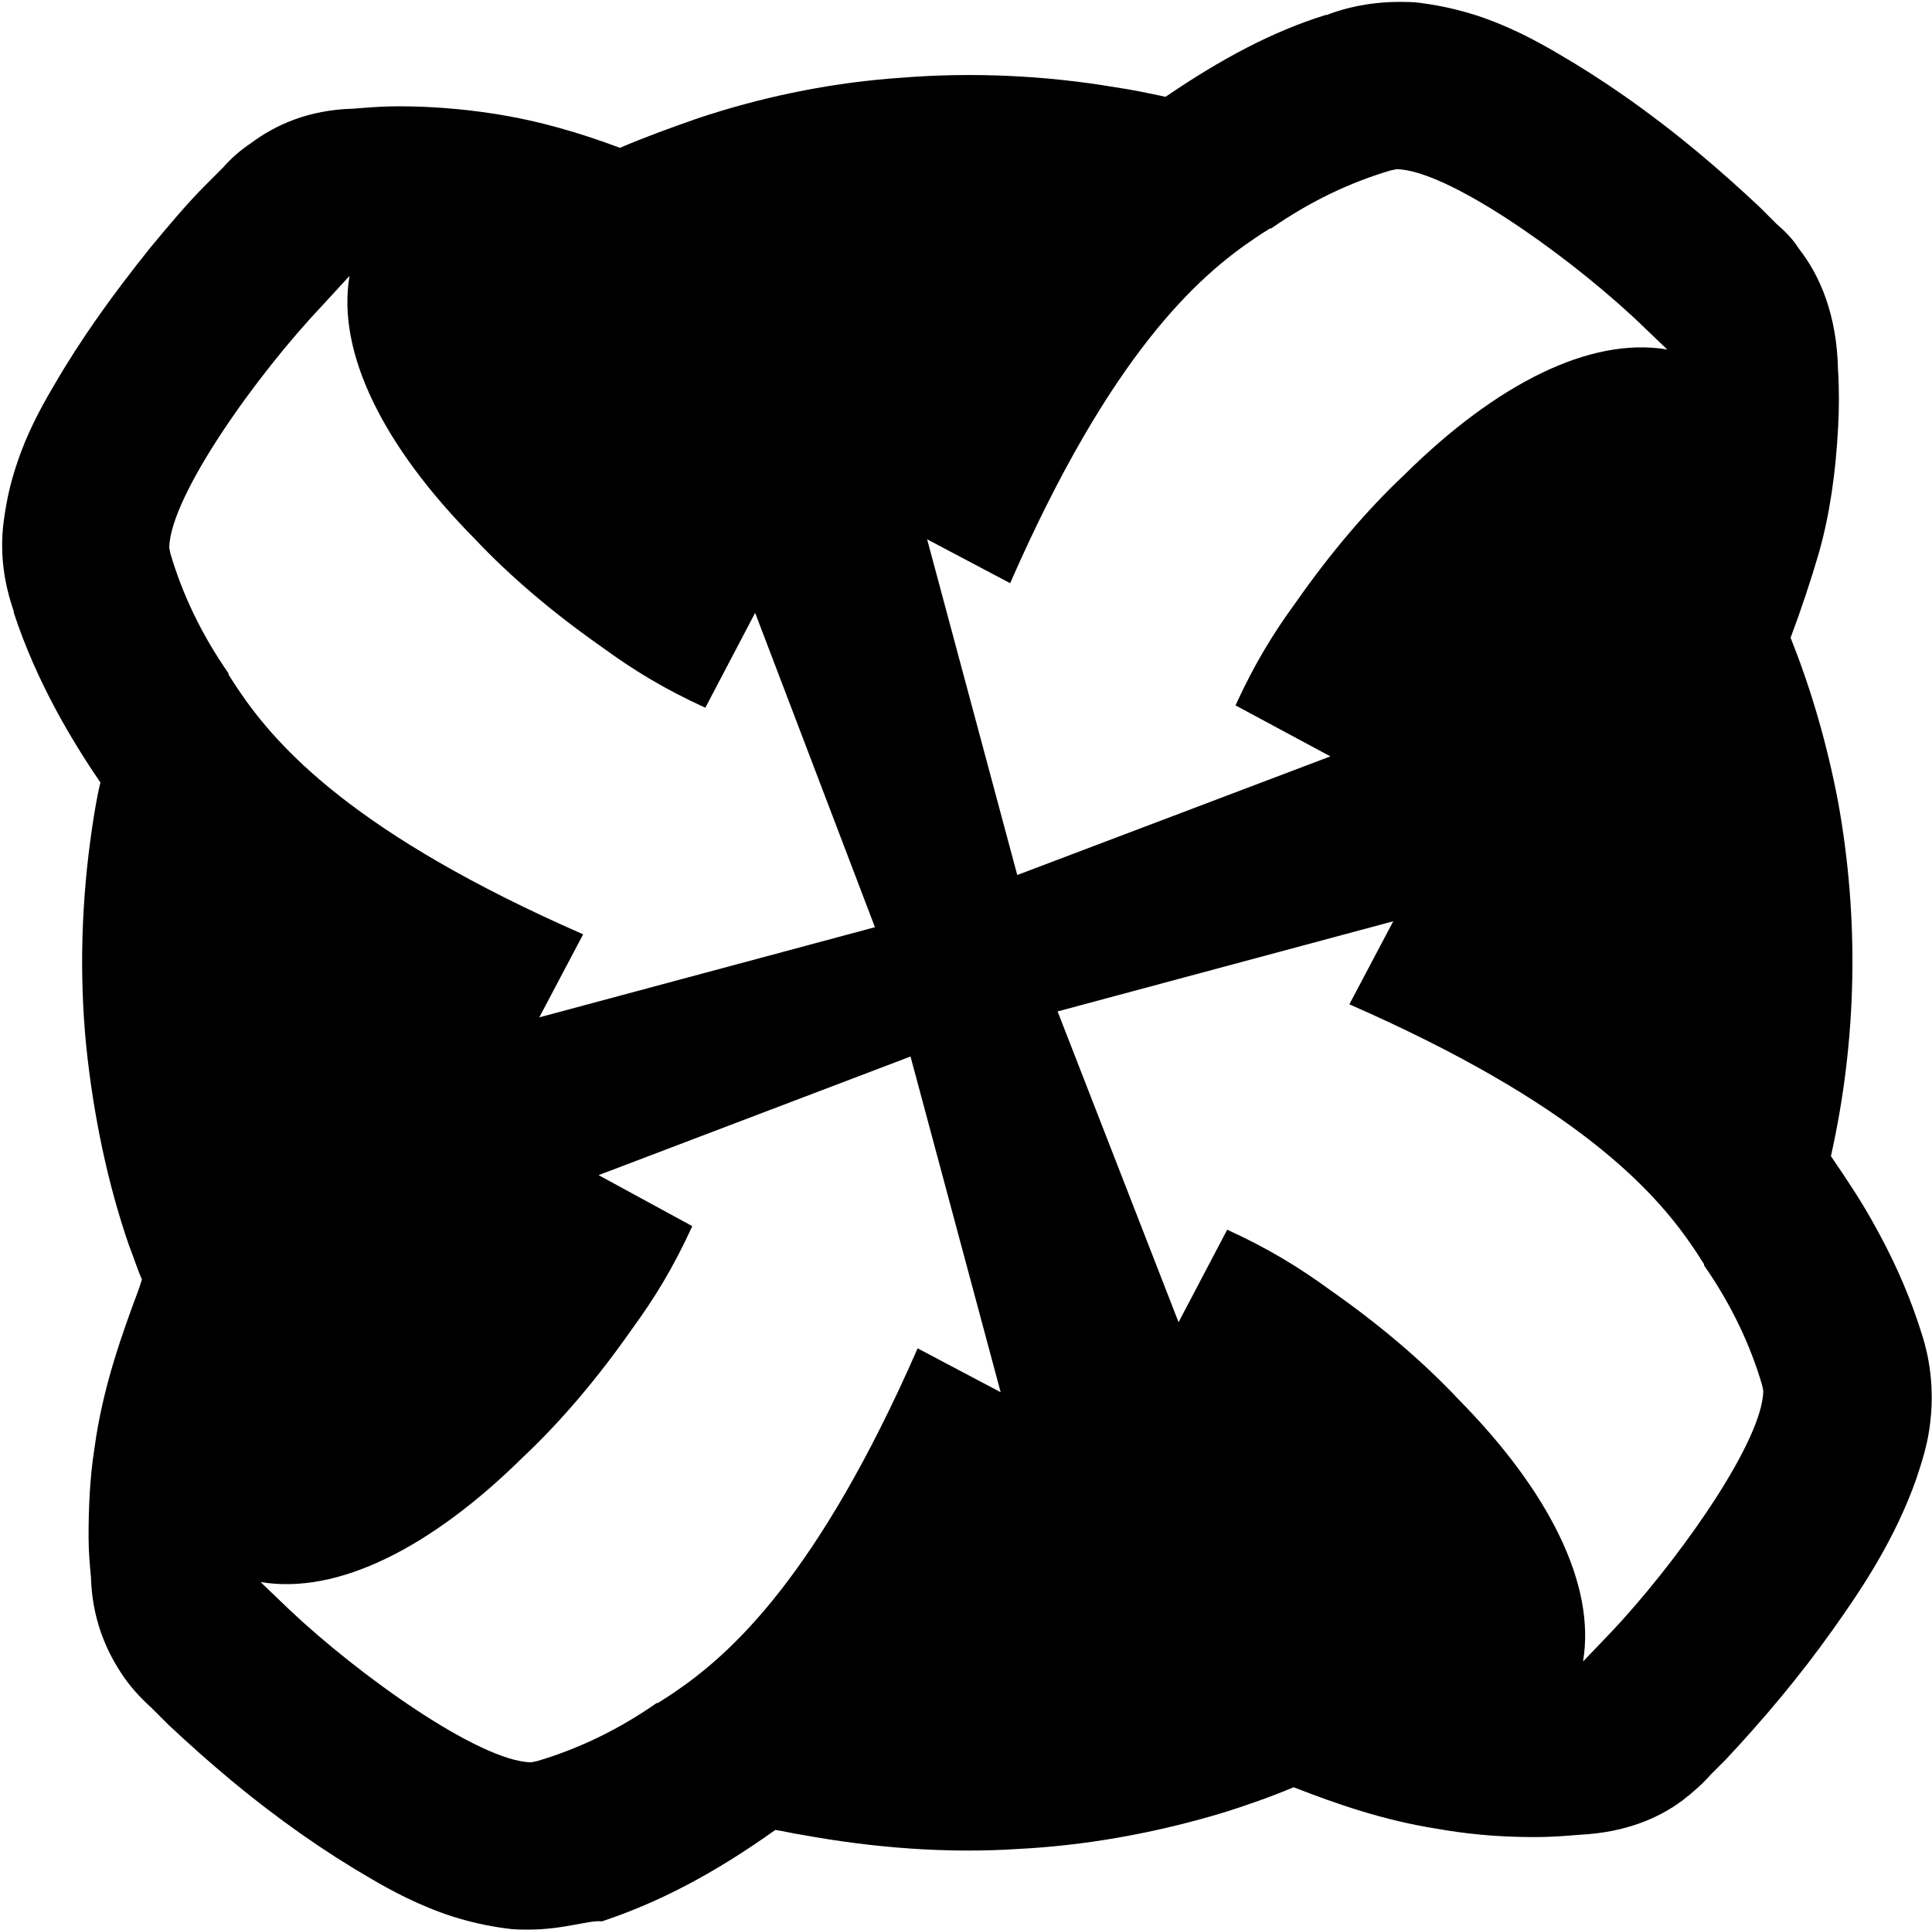 <?xml version="1.0" encoding="UTF-8"?>
<svg width="834px" height="833px" viewBox="0 0 834 833" version="1.1" xmlns="http://www.w3.org/2000/svg" xmlns:xlink="http://www.w3.org/1999/xlink">
  <g id="NexusMods" transform="translate(0.925, 0.828)" fill="currentColor" fill-rule="nonzero">
    <path d="M612.798,0.512 C620.477,1.536 627.645,3.071 635.838,5.632 C650.174,10.239 662.462,16.896 671.166,22.016 C690.622,33.279 710.59,47.104 731.582,64.512 C740.798,72.192 750.013,80.384 758.717,88.576 L765.885,95.744 C769.469,98.816 773.053,102.4 775.613,106.496 C784.83,118.272 791.998,135.168 792.509,158.72 C793.021,166.912 793.021,175.616 792.509,184.319 C791.485,203.264 788.926,221.184 784.317,237.567 C780.733,249.856 776.637,262.144 772.029,274.432 C781.246,297.472 787.901,321.024 792.51,345.088 C801.725,395.775 800.702,448 789.437,498.176 C796.093,507.904 802.237,517.12 807.357,526.336 C815.391,540.514 822.118,555.129 827.132,570.18 L829.007,575.991 C831.217,583.117 834.708,597.438 831.933,615.936 C830.91,623.104 828.861,629.76 826.301,637.44 C817.086,663.552 802.75,685.056 789.95,702.976 C776.126,722.432 760.254,741.376 743.87,758.784 L737.725,764.928 C734.141,769.024 730.046,772.608 725.437,776.192 C715.197,783.872 700.861,790.016 681.405,791.04 C676.286,791.467 670.809,791.893 665.275,792.024 L661.437,792.064 C648.996,792.064 636.554,791.235 623.739,789.202 L619.454,788.48 C596.414,784.896 575.933,777.728 557.502,770.56 C547.773,774.656 537.534,778.239 527.805,781.312 C500.726,789.532 472.277,795.013 443.752,796.89 L438.718,797.184 C407.485,799.232 375.742,796.672 345.021,791.04 C341.437,790.528 337.342,789.504 333.758,788.992 C307.134,807.936 283.582,820.224 259.006,828.416 L258.494,828.416 C253.374,827.904 242.109,832 227.261,832 C224.189,832 220.605,832 217.534,831.488 C209.853,830.464 202.685,828.928 194.494,826.368 C180.158,821.76 167.87,815.104 159.166,809.984 C139.71,798.72 119.742,784.896 98.75,767.487 C89.534,759.808 80.317,751.616 71.613,743.424 L64.445,736.256 C59.326,731.648 54.718,726.528 51.134,720.896 C44.477,710.655 38.845,697.344 38.334,679.936 C37.821,674.304 37.309,668.672 37.309,662.527 C37.309,650.239 37.821,636.928 39.87,624.128 C43.454,597.504 52.158,573.952 58.813,556.031 L60.349,551.424 C58.302,546.816 56.765,541.695 54.718,536.576 C45.502,509.952 39.357,480.256 36.286,450.56 C33.214,419.328 34.237,387.584 38.846,356.352 C39.87,349.695 40.893,343.04 42.43,336.896 C30.141,318.976 14.781,293.376 5.054,263.68 L5.054,263.168 L3.871,259.497 C1.656,252.252 -1.374,239.55 0.685,224.078 L0.958,222.208 C1.981,215.04 3.517,207.872 6.078,200.191 C10.397,186.752 16.517,175.562 21.484,167.044 L22.462,165.376 C33.725,145.92 47.55,126.464 64.445,105.472 C72.126,96.256 79.806,87.04 87.998,78.848 L95.166,71.68 C98.75,67.584 102.845,64 107.454,60.928 C117.693,53.248 132.029,46.592 151.485,46.08 C156.605,45.652 162.082,45.227 167.616,45.096 L171.454,45.056 C184.254,45.056 198.078,46.08 211.389,48.128 C231.87,51.2 250.301,56.832 266.685,62.976 C277.437,58.368 288.702,54.271 300.477,50.176 C326.671,41.444 354.702,35.471 382.829,33.125 L387.517,32.768 C418.75,30.208 450.494,31.744 480.702,36.863 C487.87,37.888 495.038,39.424 502.206,40.96 C526.269,24.576 548.286,12.8 571.326,5.632 L571.838,5.632 L573.245,5.091 C578.86,3.012 589.46,0 603.069,0 C606.141,0 609.725,0 612.798,0.512 L612.798,0.512 Z M392.126,455.168 L257.47,506.368 L297.918,528.384 C289.726,546.303 281.534,559.616 271.806,572.927 C257.47,593.408 241.598,612.351 224.702,628.223 C185.277,667.135 144.83,687.616 111.55,681.983 L123.838,693.76 C153.534,721.92 205.758,759.296 228.286,759.807 L230.846,759.296 C248.254,754.176 265.662,745.983 282.558,734.208 L283.069,734.208 L287.663,731.268 L289.937,729.754 C314.833,712.918 352.249,679.155 395.198,581.12 L431.038,600.063 L392.126,455.168 Z M600.51,396.8 L455.614,435.712 L507.838,569.856 L528.83,529.92 C546.75,538.112 560.062,546.304 573.374,556.032 C593.854,570.369 612.798,586.24 628.67,603.136 C667.582,642.56 688.062,683.008 682.43,716.288 L694.206,704 L697.051,700.957 L699.898,697.831 C727.146,667.529 759.776,620.591 760.254,599.552 L759.743,596.992 C754.622,579.584 746.43,562.176 734.654,545.279 L734.654,544.768 L731.715,540.175 L730.201,537.9 C713.364,513.005 679.602,475.589 581.566,432.639 L600.51,396.8 Z M149.95,118.27 L138.173,131.071 C110.013,160.768 72.637,212.992 72.125,235.519 L72.637,238.08 C77.757,255.487 85.95,272.895 97.725,289.792 L97.725,290.304 L100.148,294.107 L102.167,297.153 C119,322.05 152.754,359.472 250.812,402.43 L231.869,438.27 L376.765,399.358 L325.053,263.678 L303.549,304.638 C285.629,296.445 272.317,288.254 259.005,278.526 C238.525,264.19 219.581,248.318 203.709,231.422 C164.797,191.998 144.317,151.55 149.949,118.27 L149.95,118.27 Z M602.046,72.19 L599.485,72.704 C582.078,77.823 564.67,86.016 547.773,97.792 L547.262,97.792 L544.236,99.71 L541.192,101.708 C516.302,118.362 478.545,151.789 435.133,250.879 L399.293,231.935 L438.205,376.831 L573.373,325.631 L532.413,303.614 C540.605,285.694 548.797,272.383 558.525,259.07 C572.861,238.591 588.733,219.646 605.629,203.774 C645.053,164.862 685.501,144.383 718.78,150.014 L706.493,138.238 L703.45,135.393 C673.348,107.628 623.821,72.685 602.045,72.19 L602.045,72.19 L602.046,72.19 Z"></path>
  </g>
</svg>